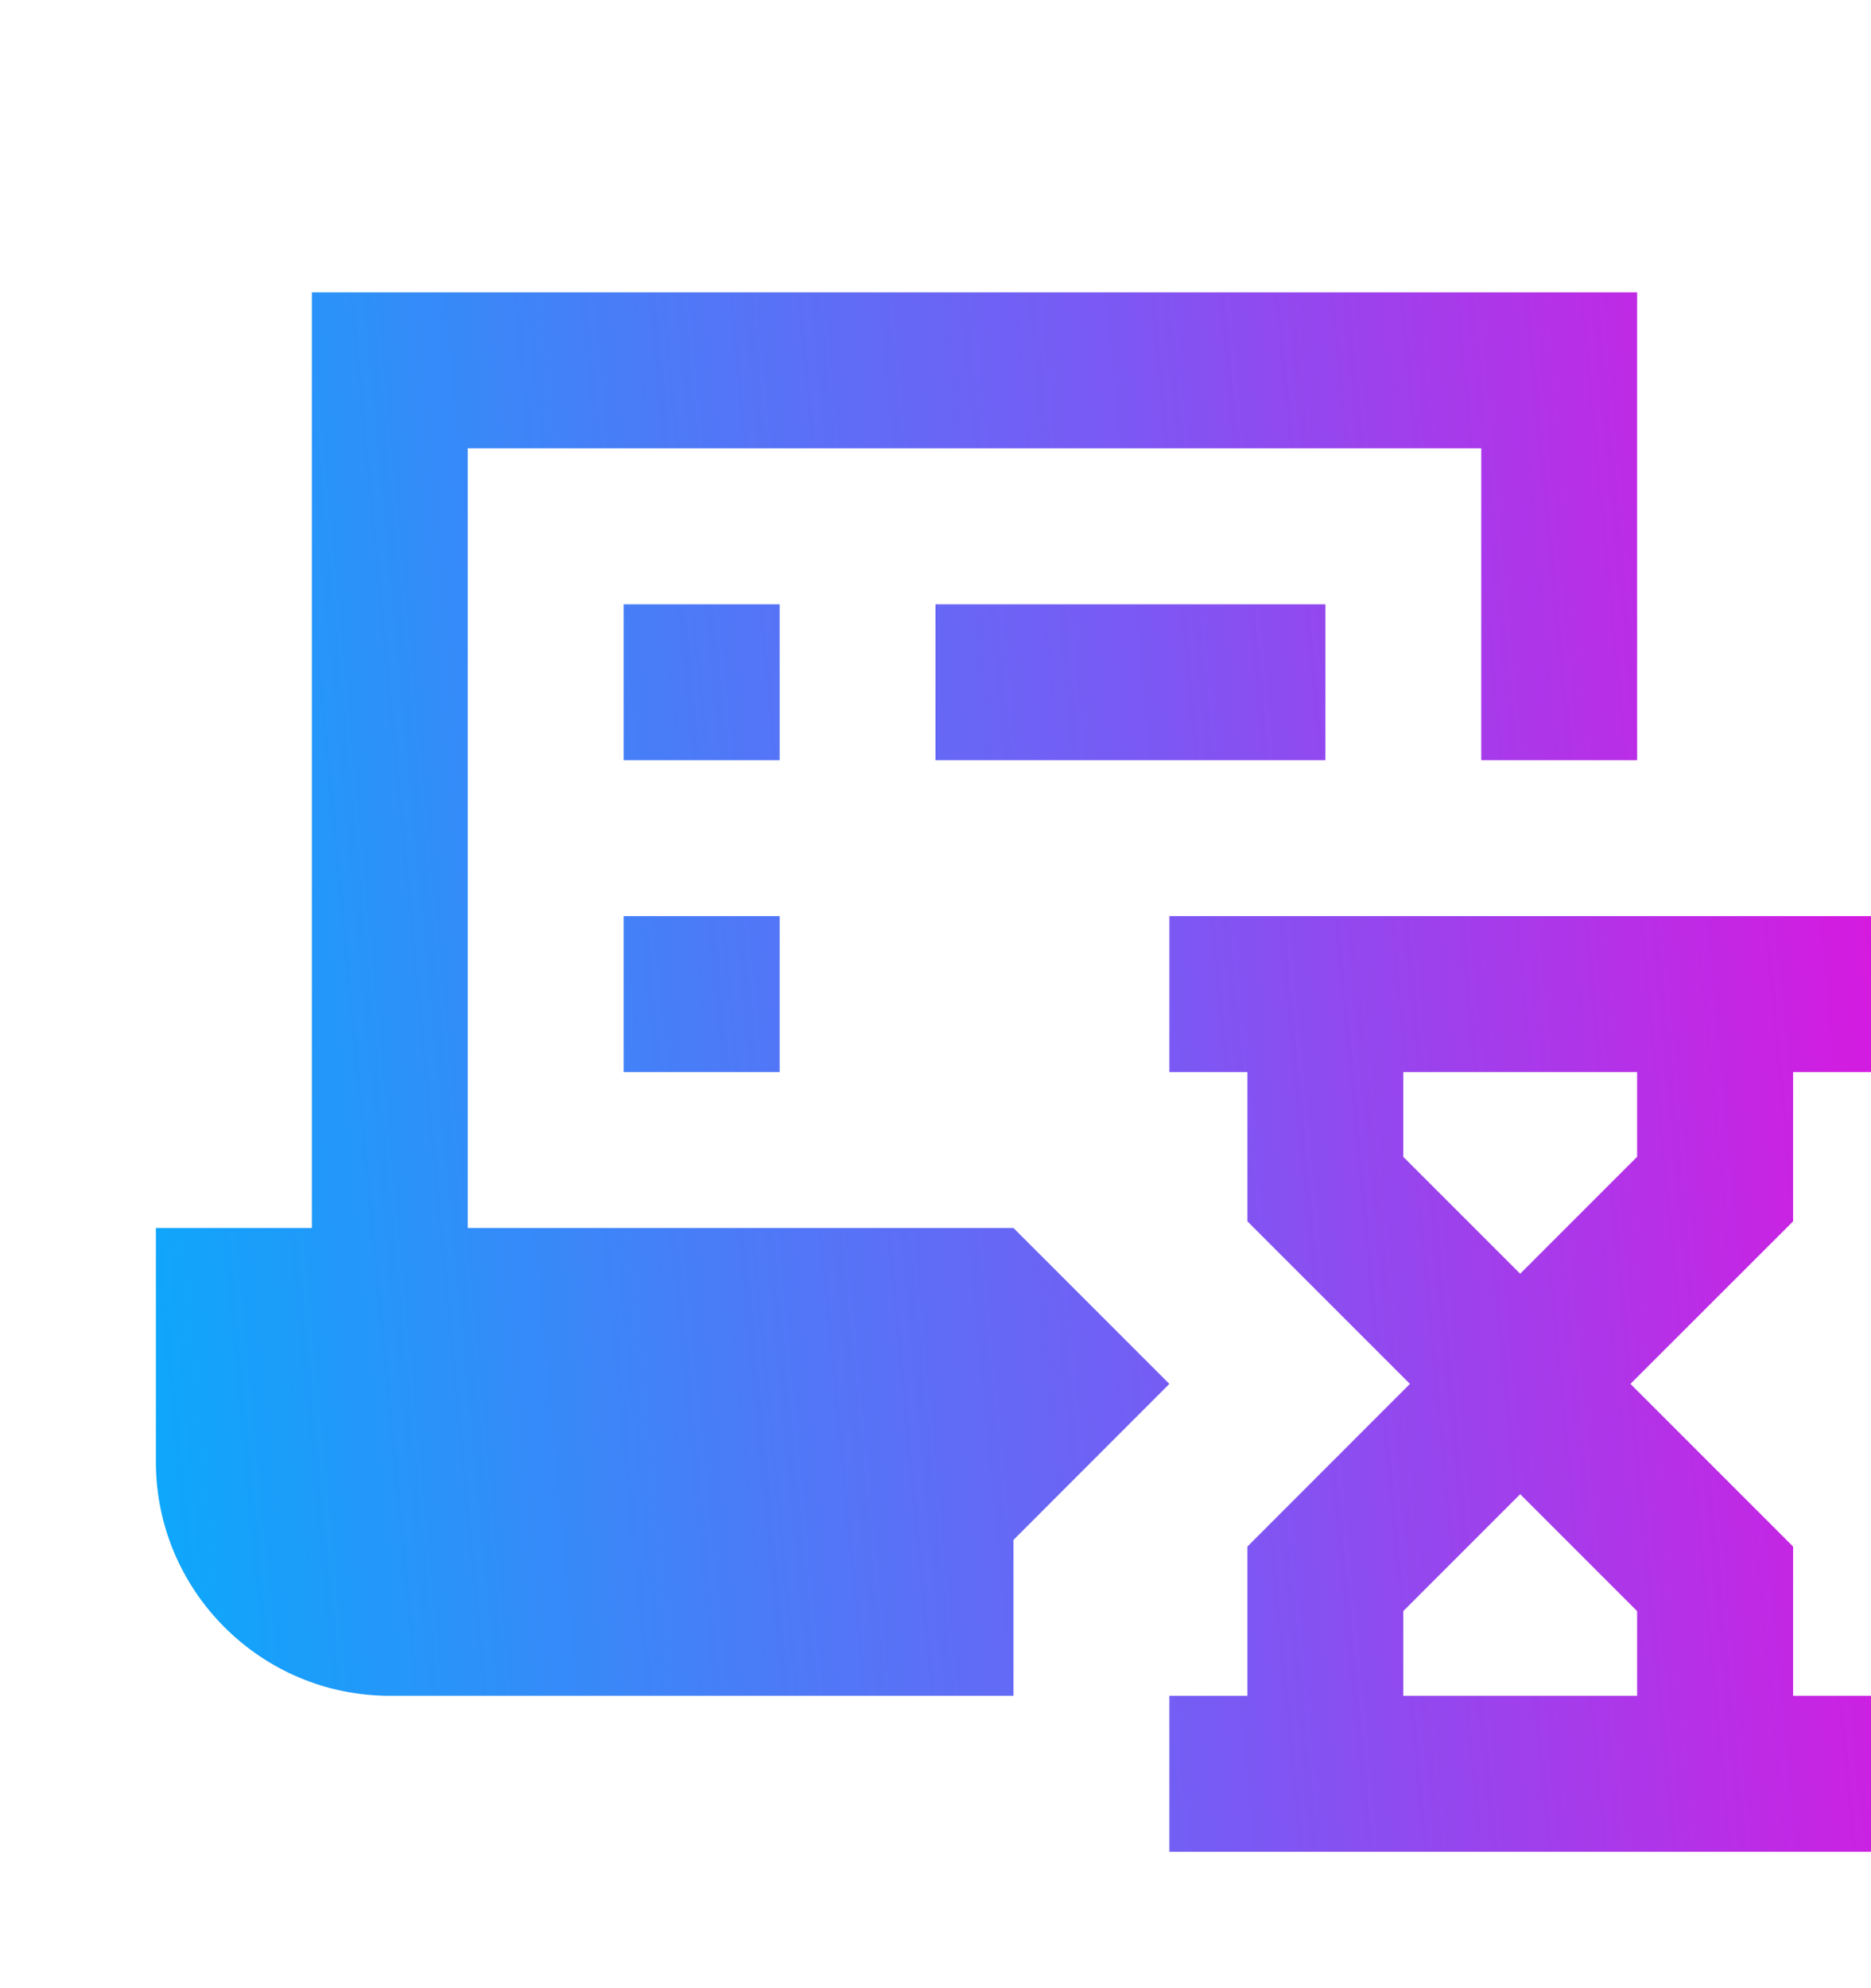 <svg width="16" height="17" viewBox="0 0 16 17" fill="none" xmlns="http://www.w3.org/2000/svg">
<g clip-path="url(#clip0_9235_4316)">
<path d="M2.667 2.5V10.5H1.333V12.5C1.333 13.603 2.231 14.5 3.333 14.5H8.667V13.833V13.167L10 11.833L8.667 10.5H4V3.833H12.667V6.5H14V2.5H2.667ZM5.333 5.167V6.5H6.667V5.167H5.333ZM8 5.167V6.5H11.334V5.167H8ZM5.333 7.833V9.167H6.667V7.833H5.333ZM10 7.833V9.167H10.667V10.443L12.057 11.833L10.667 13.224V14.5H10V15.833H16V14.5H15.334V13.224L13.943 11.833L15.334 10.443V9.167H16V7.833H10ZM12 9.167H14V9.891L13 10.891L12 9.891V9.167ZM13 12.776L14 13.776V14.5H12V13.776L13 12.776Z" fill="url(#paint0_linear_9235_4316)"/>
</g>
<defs>
<linearGradient id="paint0_linear_9235_4316" x1="18.332" y1="9.167" x2="-1.144" y2="11.027" gradientUnits="userSpaceOnUse">
<stop stop-color="#F703D9"/>
<stop offset="0.427" stop-color="#795AF4"/>
<stop offset="0.922" stop-color="#04AEFC"/>
</linearGradient>
<clipPath id="clip0_9235_4316">
<rect width="16" height="16" fill="white" transform="translate(0 0.5)"/>
</clipPath>
</defs>
</svg>
